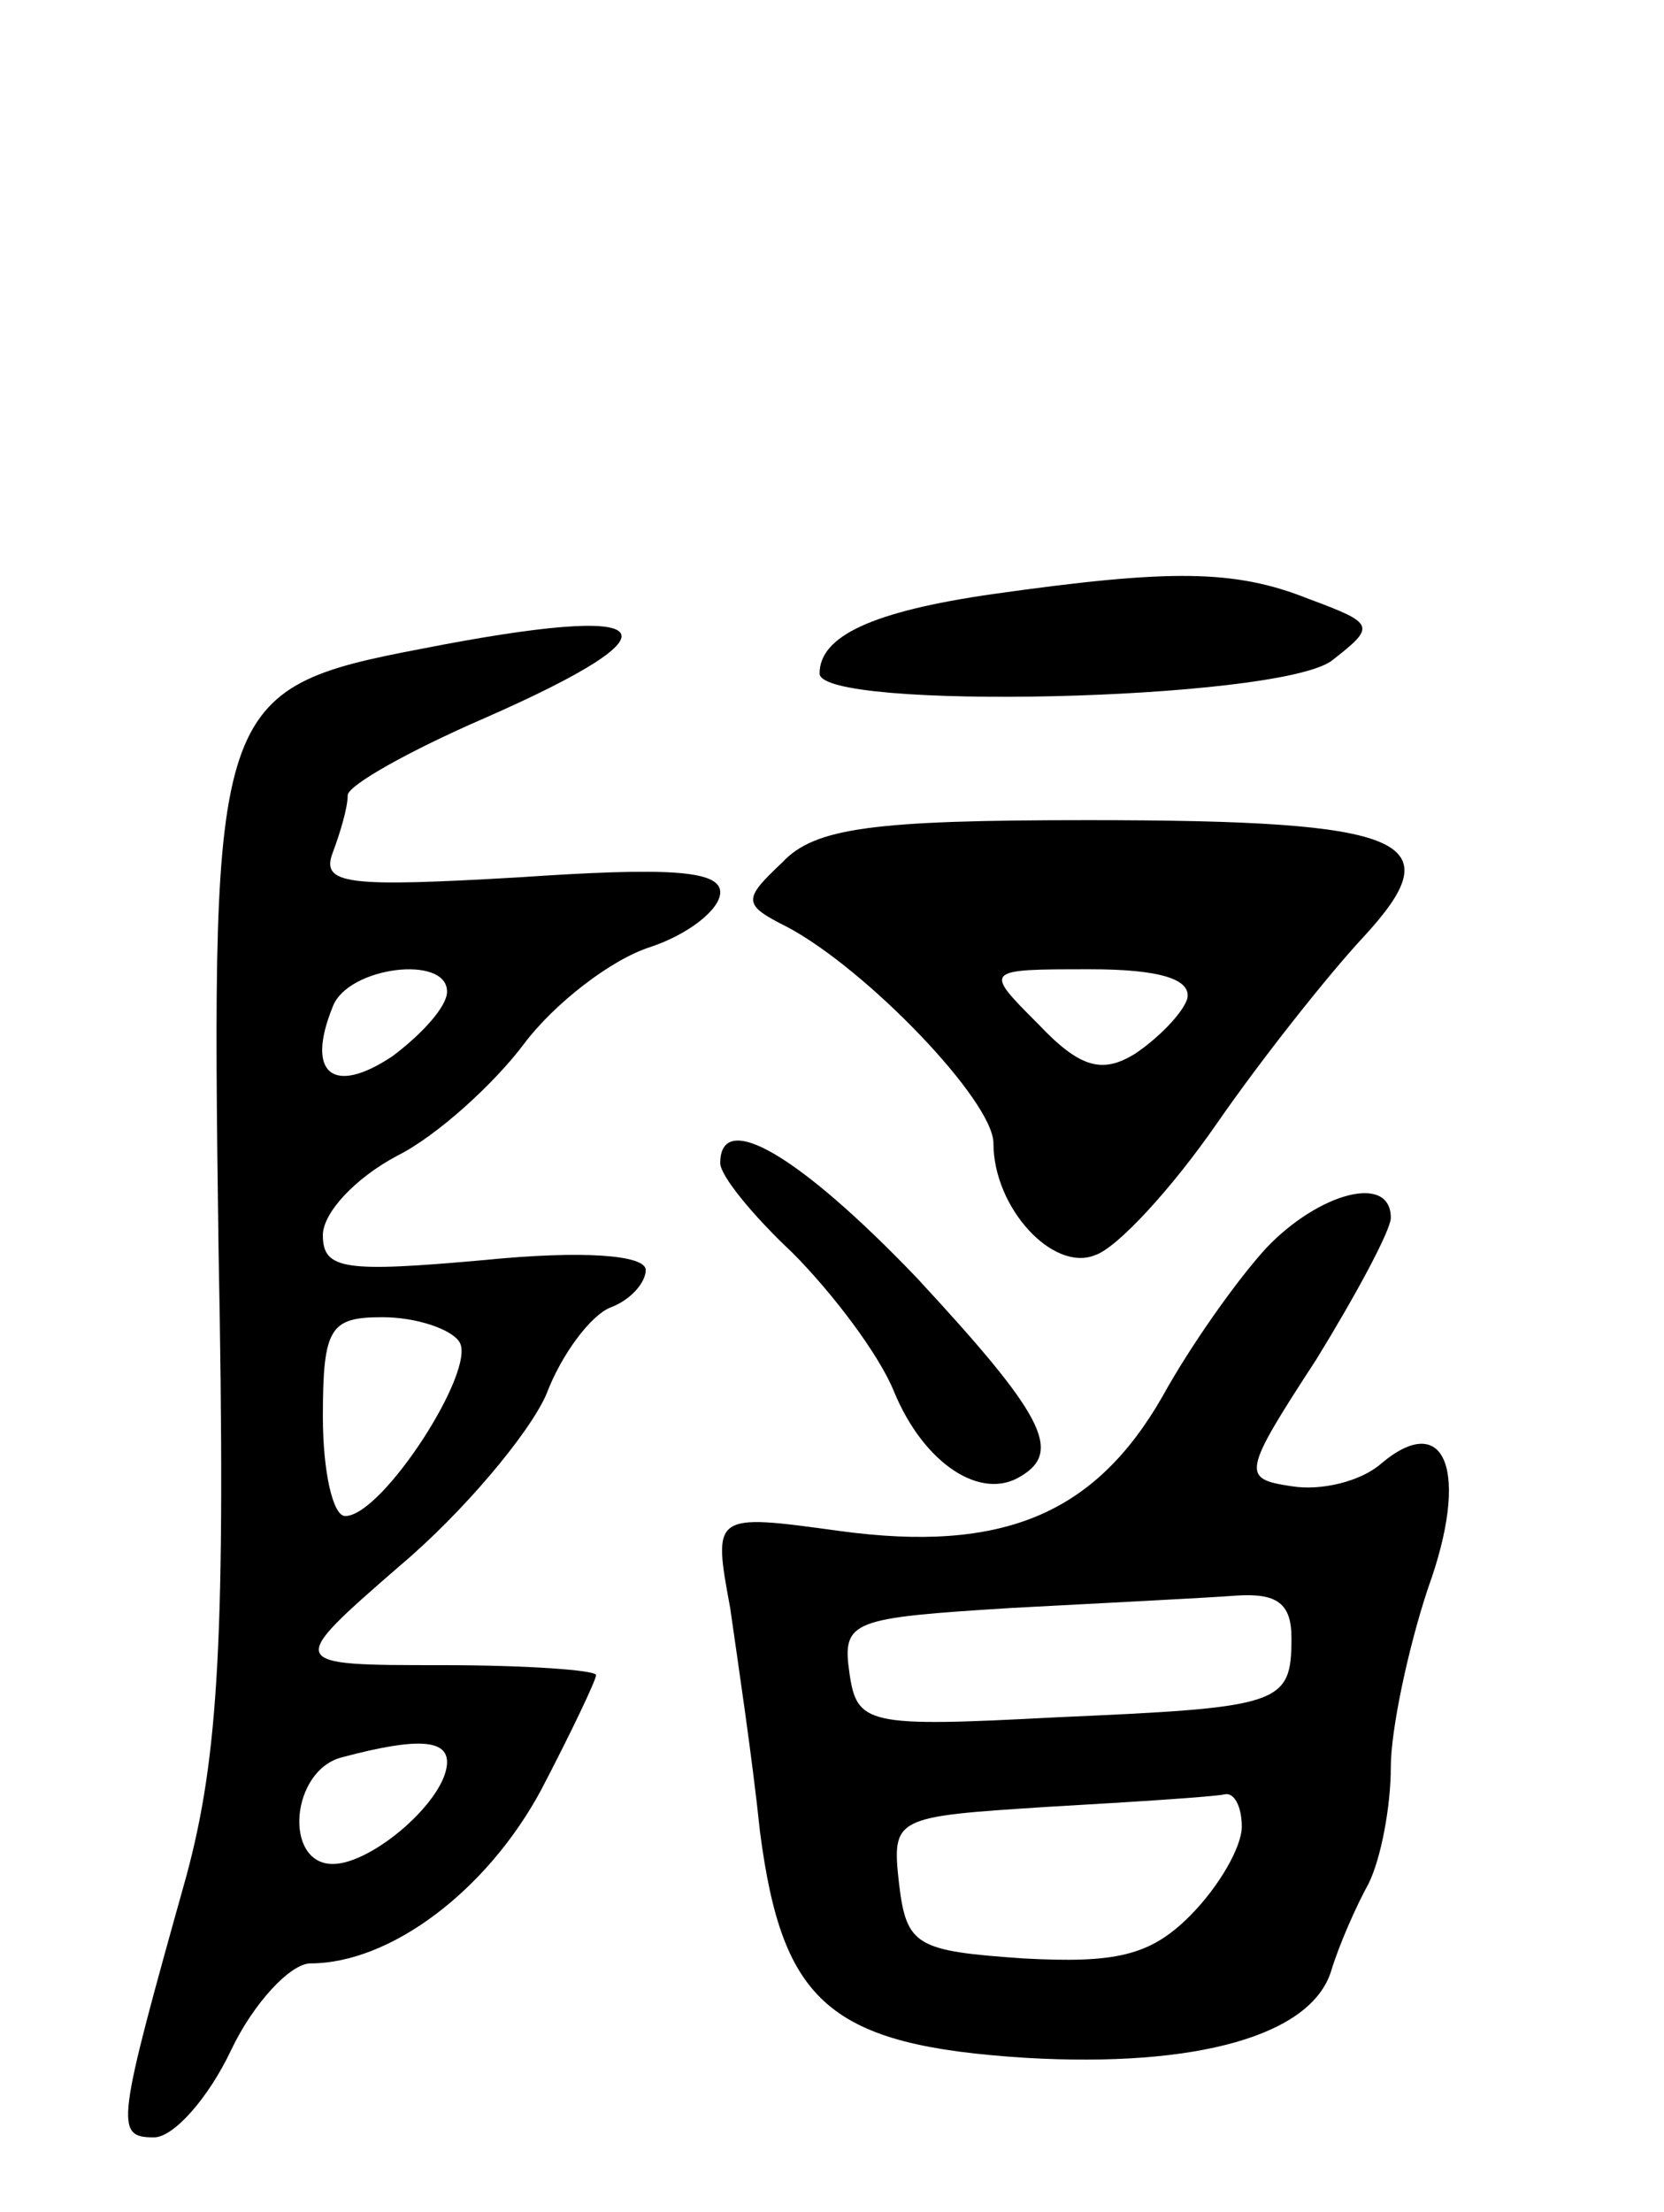 <svg version="1.0" xmlns="http://www.w3.org/2000/svg"
 width="67pt" height="89pt" viewBox="0 0 67 89"
 preserveAspectRatio="xMidYMid meet">
<g transform="translate(0,89) scale(0.1,-0.1)"
fill="#000000" stroke="none">
<path d="M400 651 c-49 -7 -70 -17 -70 -32 0 -15 183 -11 206 5 18 14 18 15
-9 25 -30 12 -56 12 -127 2z"/>
<path d="M170 629 c-84 -16 -85 -22 -82 -242 3 -155 0 -204 -13 -252 -28 -100
-29 -105 -13 -105 8 0 22 16 31 35 9 19 24 35 32 35 32 0 71 29 93 70 12 23
22 44 22 46 0 2 -28 4 -62 4 -63 0 -63 0 -17 40 25 21 52 53 59 69 6 16 18 32
26 35 8 3 14 10 14 15 0 6 -25 8 -65 4 -56 -5 -65 -4 -65 10 0 9 13 23 30 32
16 8 39 29 51 45 12 16 35 34 51 39 15 5 28 15 28 22 0 9 -22 10 -81 6 -69 -4
-80 -3 -75 10 3 8 6 18 6 23 0 4 25 18 55 31 82 36 72 47 -25 28z m10 -138 c0
-6 -10 -17 -22 -26 -24 -16 -35 -7 -24 20 6 16 46 21 46 6z m5 -141 c7 -11
-31 -70 -46 -70 -5 0 -9 18 -9 40 0 36 3 40 24 40 14 0 28 -5 31 -10z m-5
-169 c0 -15 -30 -41 -46 -41 -20 0 -17 38 4 43 30 8 42 7 42 -2z"/>
<path d="M315 543 c-16 -15 -16 -17 2 -26 32 -17 83 -70 83 -87 0 -26 24 -52
41 -45 9 3 31 27 49 53 18 26 45 60 59 75 36 39 19 47 -111 47 -86 0 -110 -3
-123 -17z m163 -55 c-2 -6 -12 -16 -21 -22 -13 -8 -22 -6 -39 12 -22 22 -22
22 21 22 28 0 41 -4 39 -12z"/>
<path d="M290 422 c0 -5 13 -21 29 -36 16 -16 35 -41 41 -56 12 -29 35 -44 51
-34 17 10 9 25 -42 80 -47 49 -79 68 -79 46z"/>
<path d="M510 388 c-12 -13 -31 -40 -42 -60 -27 -47 -64 -63 -130 -54 -51 7
-51 7 -44 -31 3 -21 9 -61 12 -90 9 -69 28 -86 107 -91 69 -4 115 9 123 35 3
10 10 26 15 35 5 10 9 31 9 47 0 15 7 48 15 72 17 47 7 72 -19 50 -8 -7 -24
-11 -36 -9 -20 3 -20 5 10 51 16 26 30 52 30 57 0 18 -29 10 -50 -12z m10
-157 c0 -27 -4 -28 -95 -32 -76 -4 -80 -3 -83 18 -3 21 1 22 65 26 37 2 78 4
91 5 16 1 22 -3 22 -17z m-20 -76 c0 -8 -9 -24 -21 -36 -16 -16 -30 -19 -67
-17 -43 3 -47 5 -50 30 -3 27 -2 27 60 31 35 2 66 4 71 5 4 1 7 -5 7 -13z"/>
</g>
</svg>
